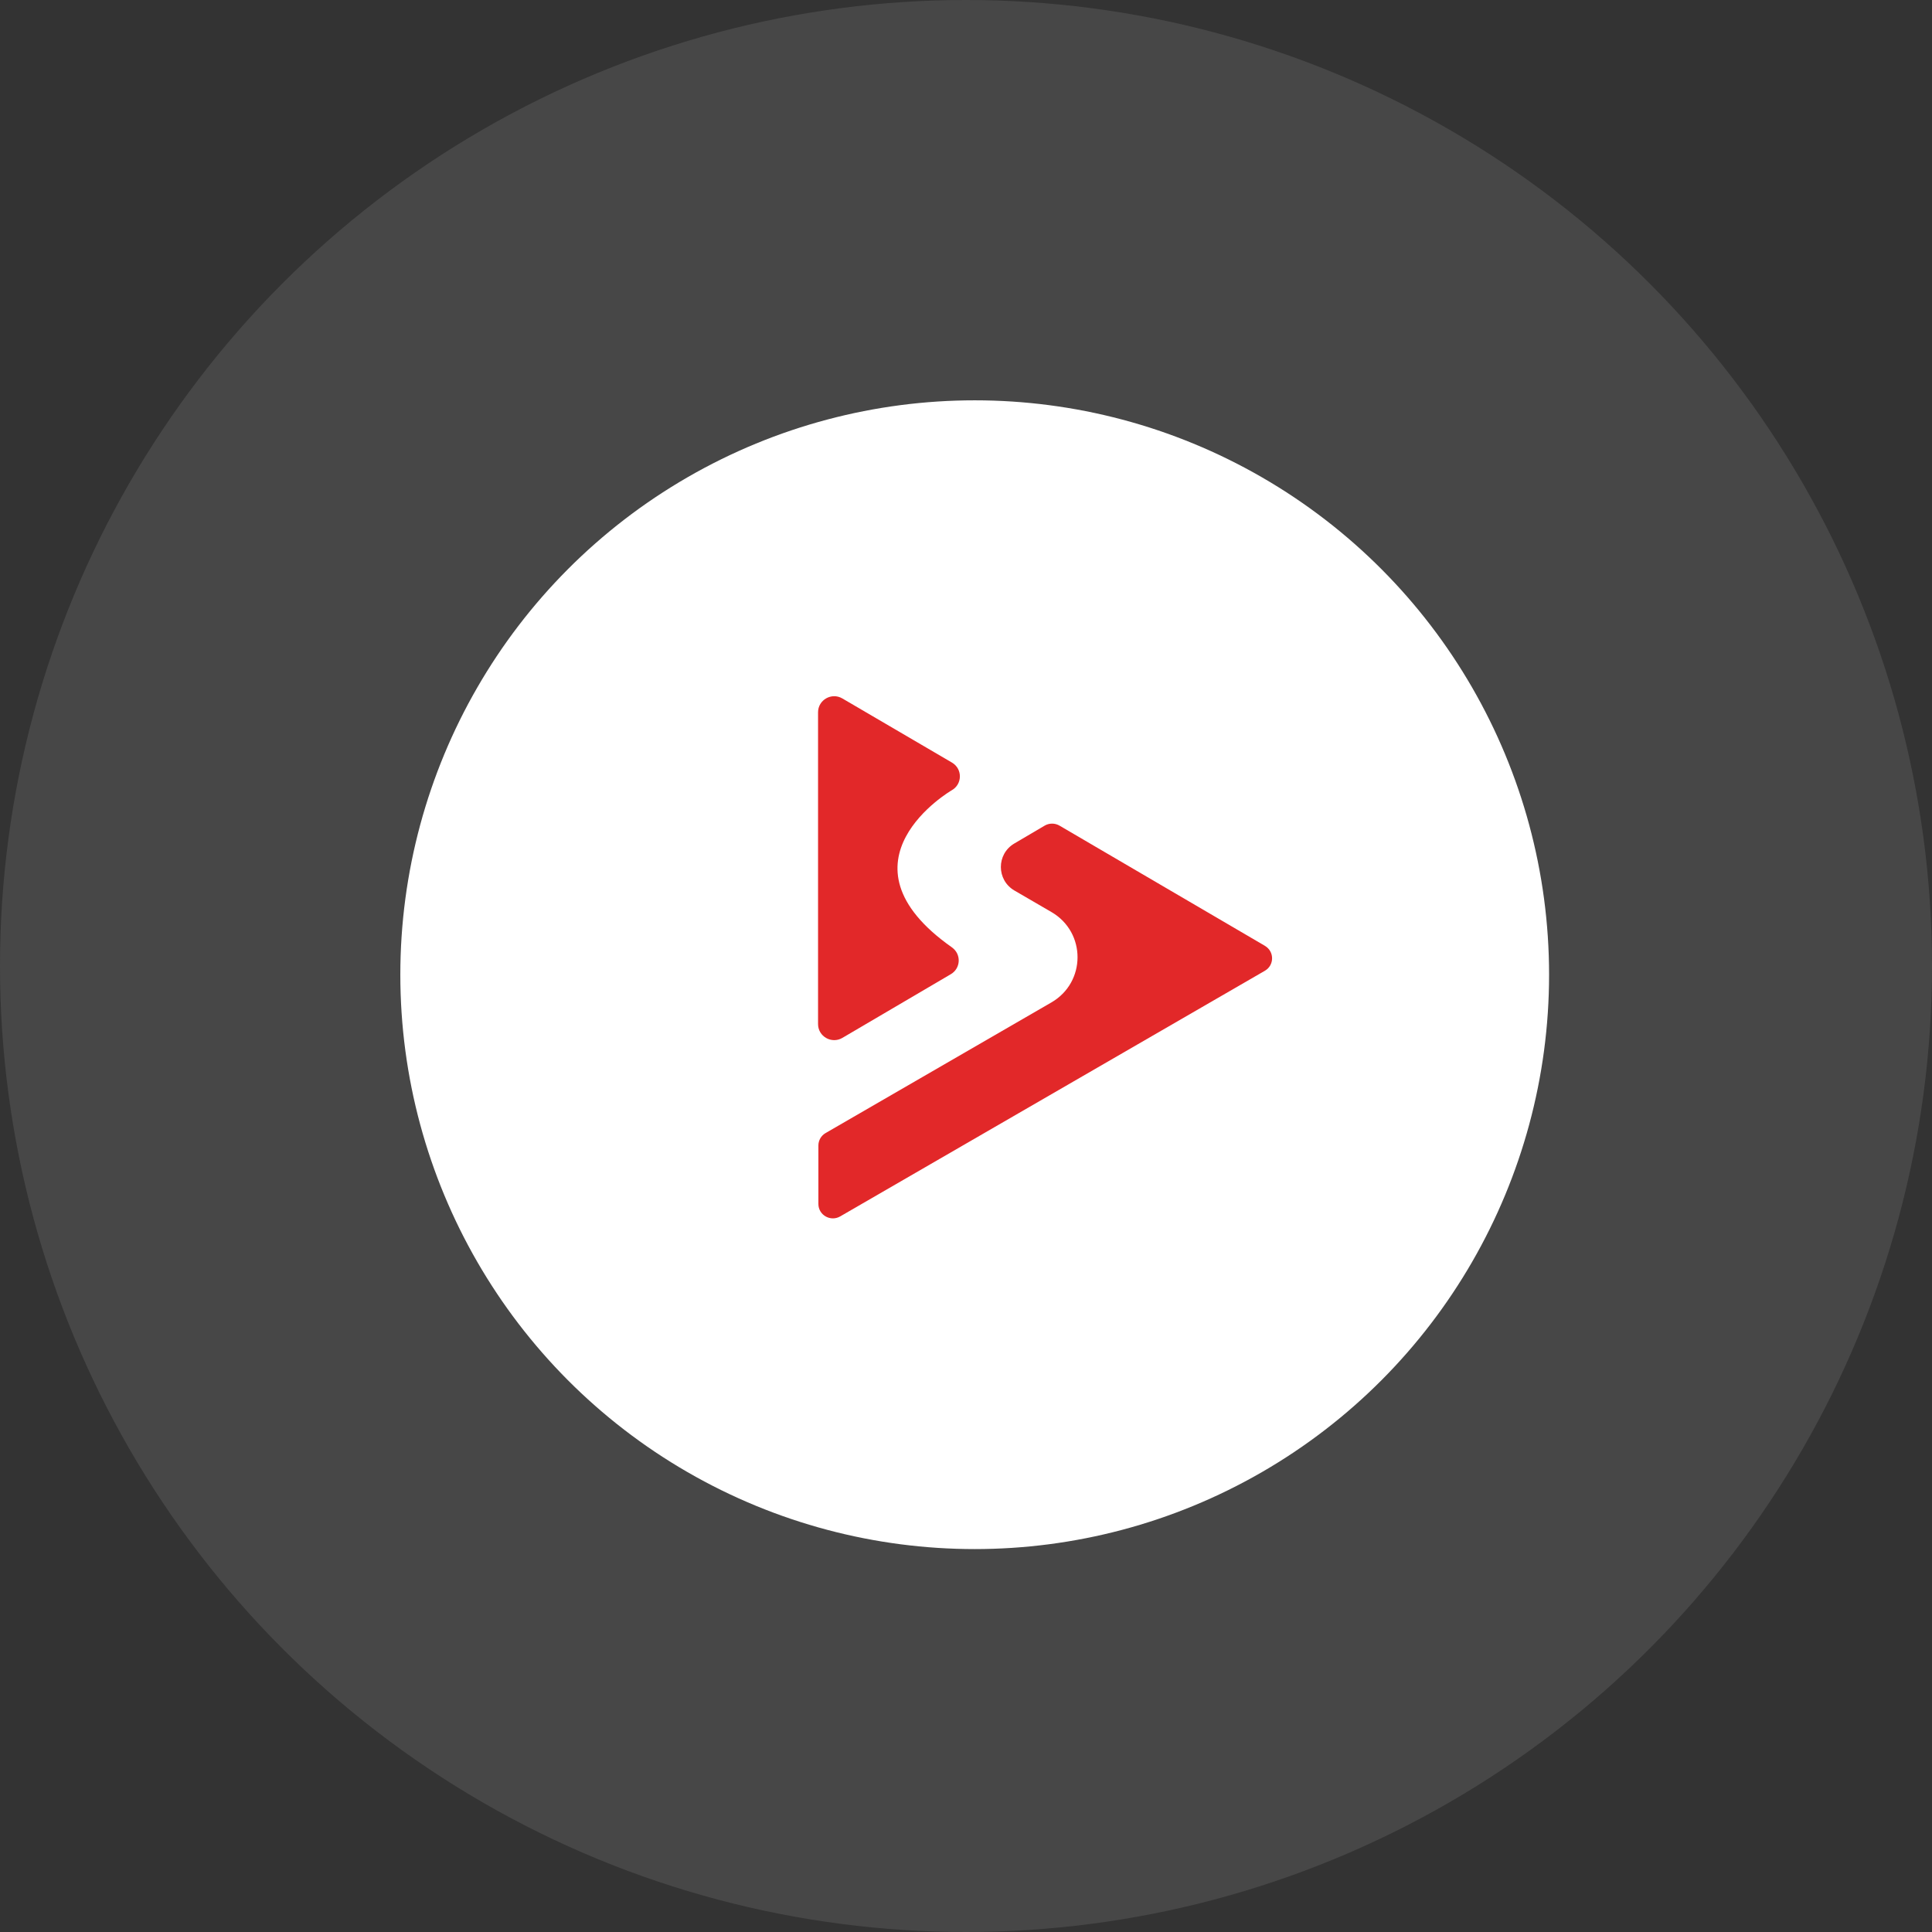 <svg width="111" height="111" viewBox="0 0 111 111" fill="none" xmlns="http://www.w3.org/2000/svg">
<rect x="0" y="0" width="111" height="111" fill="#333333" stroke="none"/>
<g id="Group 2234">
<g id="Group 2234_2">
<circle id="Ellipse 3" cx="55.5" cy="55.5" r="55.5" fill="#474747"/>
<circle id="Ellipse 2" cx="56" cy="56" r="33" fill="white"/>
<g id="Layer_1-2">
<path id="Vector" d="M72.675 54.342L60.87 47.434C60.607 47.282 60.284 47.282 60.022 47.434L58.277 48.461C57.242 49.071 57.246 50.56 58.284 51.165L60.413 52.403C62.41 53.566 62.406 56.436 60.406 57.593L47.433 65.098C47.176 65.246 47.019 65.519 47.019 65.814V69.171C47.019 69.81 47.717 70.208 48.273 69.886L72.671 55.774C73.222 55.456 73.224 54.665 72.675 54.344V54.342Z" fill="#E22829"/>
<path id="Vector_2" d="M54.692 54.432C55.237 54.816 55.206 55.631 54.629 55.97L48.398 59.63C47.781 59.993 47 59.55 47 58.838V40.923C47 40.21 47.78 39.767 48.397 40.129L54.692 43.812C55.309 44.173 55.298 45.061 54.674 45.408C54.674 45.408 47.664 49.488 54.692 54.43V54.432Z" fill="#E22829"/>
</g>
</g>
</g>
</svg>
